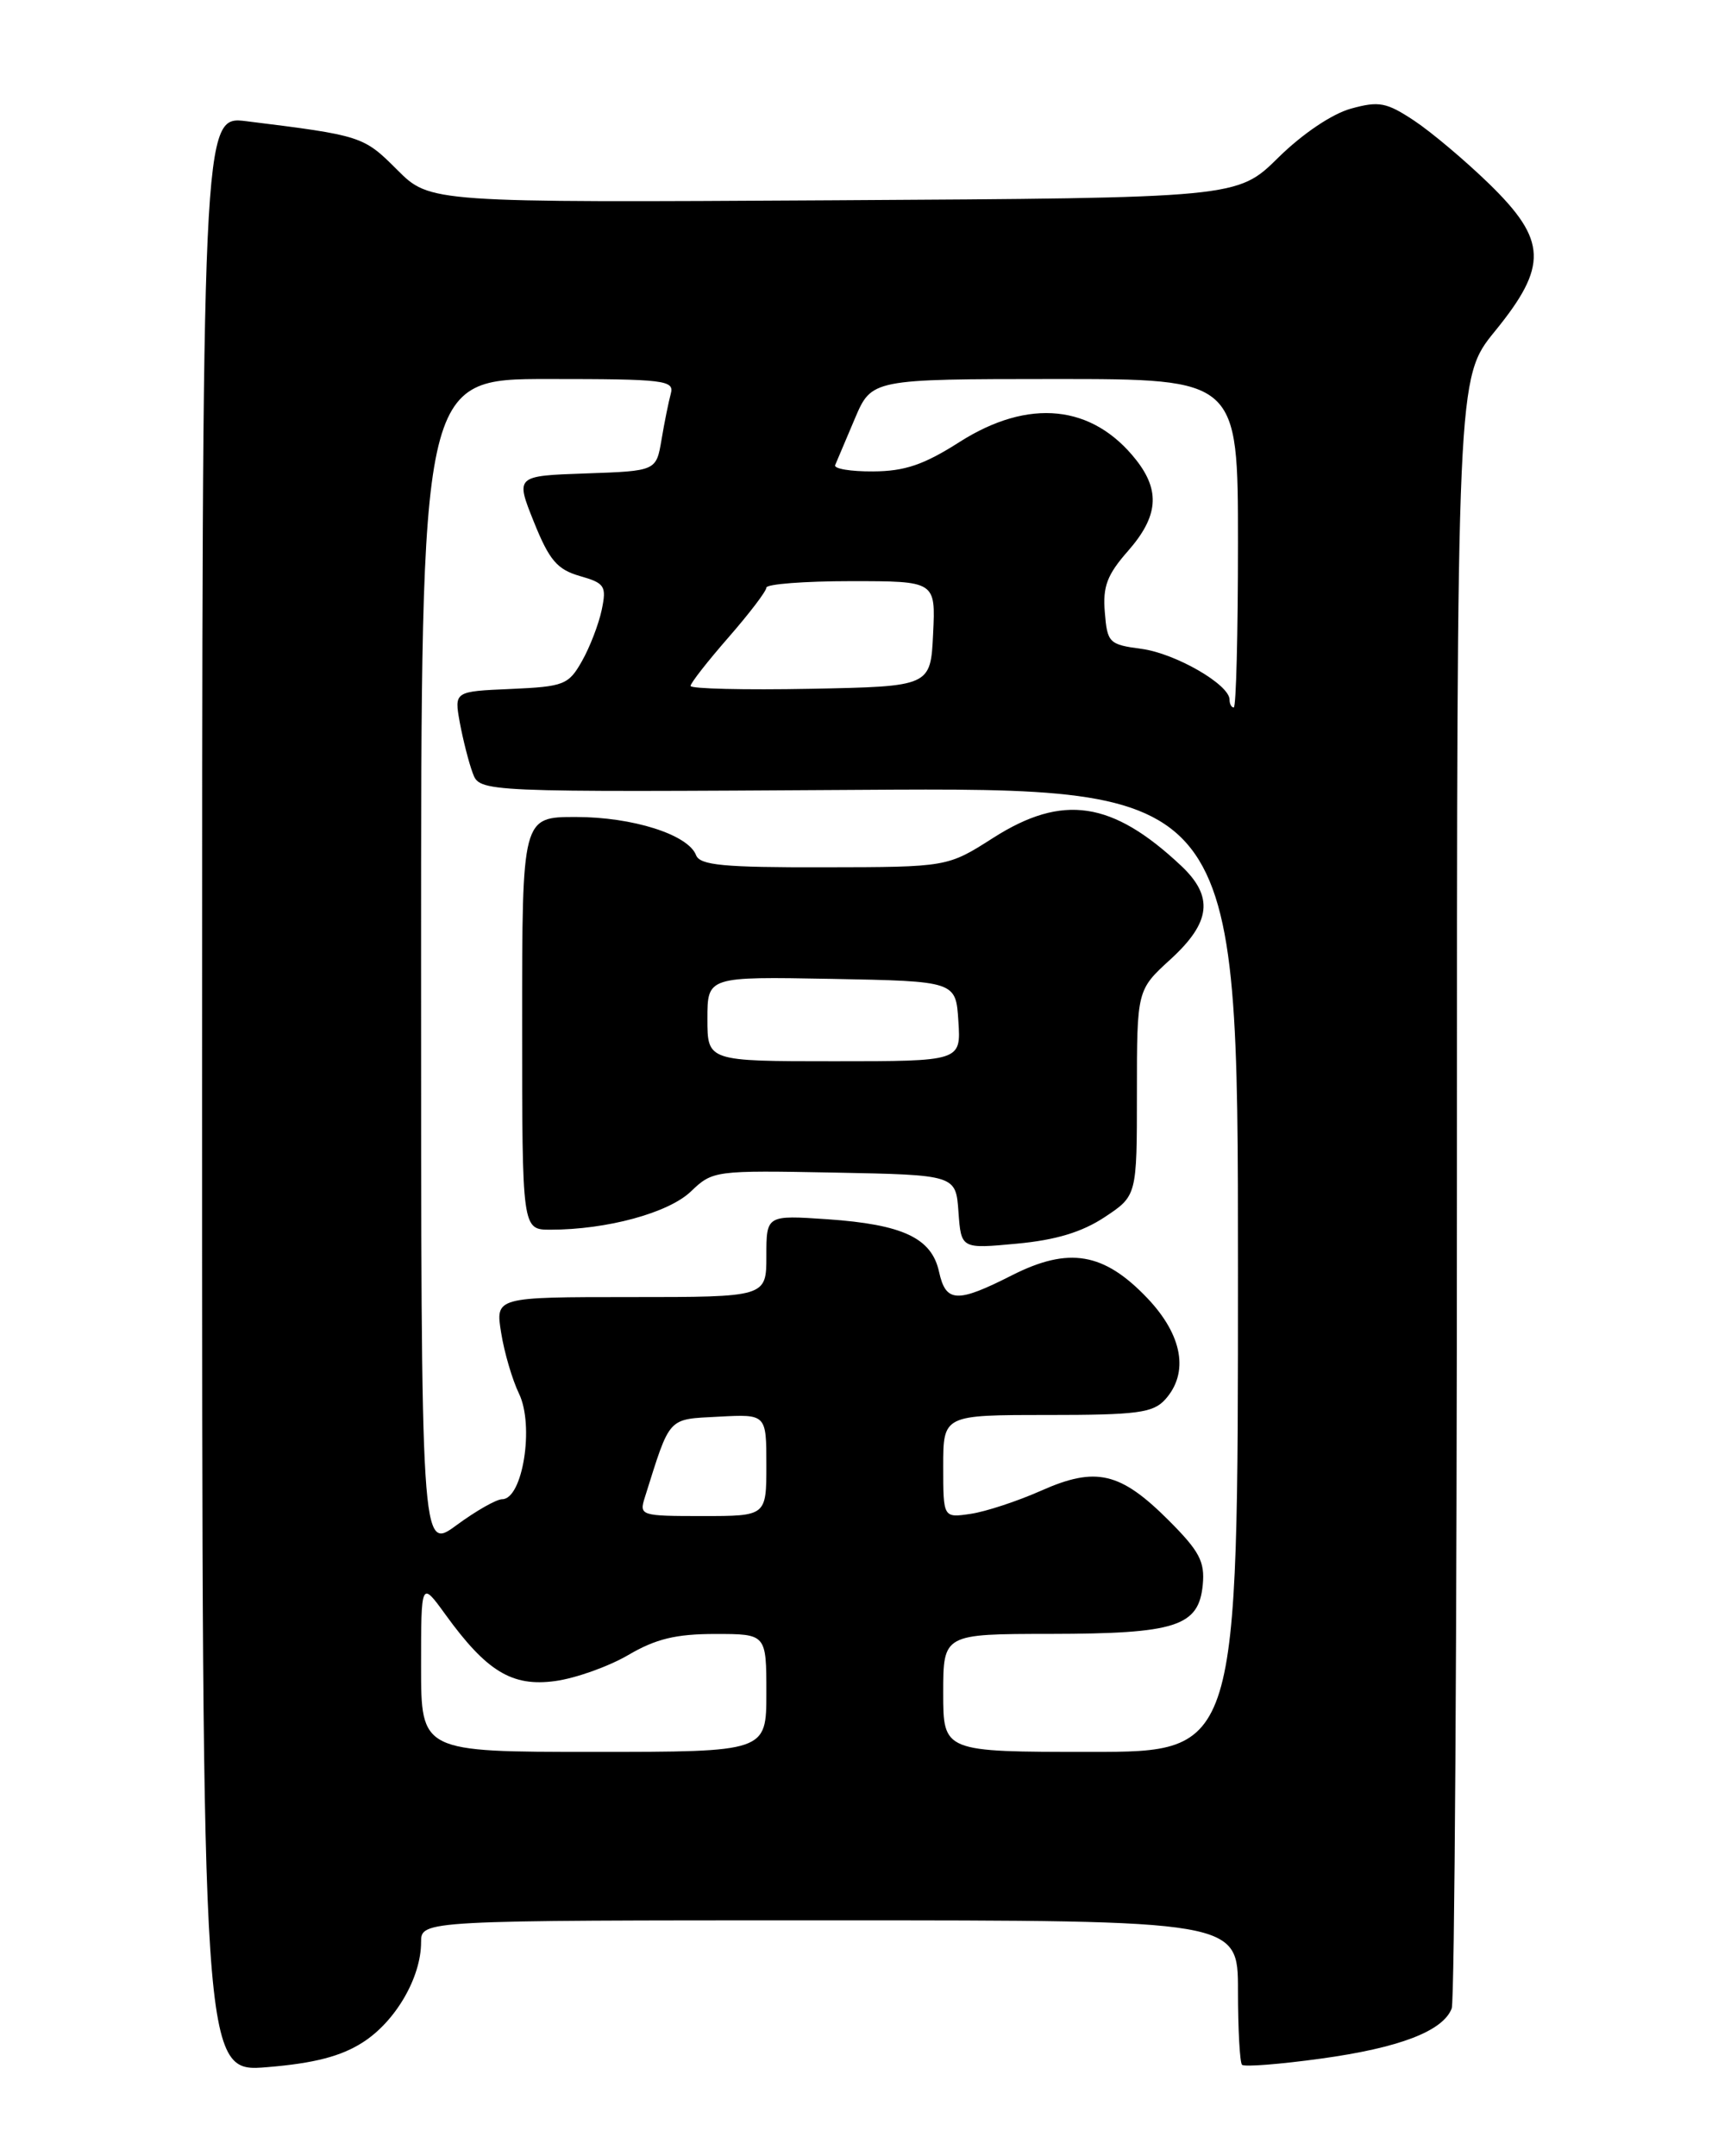 <?xml version="1.0" encoding="UTF-8" standalone="no"?>
<!DOCTYPE svg PUBLIC "-//W3C//DTD SVG 1.1//EN" "http://www.w3.org/Graphics/SVG/1.1/DTD/svg11.dtd" >
<svg xmlns="http://www.w3.org/2000/svg" xmlns:xlink="http://www.w3.org/1999/xlink" version="1.1" viewBox="0 0 204 256">
 <g >
 <path fill="currentColor"
d=" M 43.09 242.48 C 46.97 240.00 50.00 234.78 50.00 230.60 C 50.00 228.00 50.00 228.00 98.50 228.00 C 147.00 228.00 147.00 228.00 147.00 236.33 C 147.00 240.92 147.22 244.88 147.48 245.15 C 147.75 245.42 151.96 245.09 156.83 244.42 C 166.16 243.14 171.34 241.16 172.38 238.46 C 172.72 237.56 173.00 193.64 173.00 140.85 C 173.00 44.87 173.00 44.87 177.50 39.34 C 183.83 31.57 183.71 28.54 176.84 21.84 C 174.00 19.08 169.99 15.70 167.93 14.33 C 164.62 12.14 163.74 11.98 160.41 12.90 C 158.17 13.52 154.65 15.89 151.78 18.72 C 146.93 23.50 146.93 23.50 98.99 23.78 C 51.06 24.06 51.06 24.06 47.16 20.16 C 43.16 16.16 42.96 16.09 29.25 14.39 C 24.00 13.74 24.00 13.74 24.00 129.91 C 24.00 246.08 24.00 246.08 31.75 245.43 C 37.32 244.97 40.51 244.14 43.09 242.48 Z  M 50.00 197.85 C 50.00 187.70 50.00 187.70 52.89 191.69 C 57.79 198.46 60.81 200.29 65.92 199.59 C 68.35 199.26 72.25 197.87 74.60 196.50 C 77.87 194.58 80.26 194.00 84.93 194.00 C 91.00 194.00 91.00 194.00 91.00 201.00 C 91.00 208.00 91.00 208.00 70.50 208.00 C 50.00 208.00 50.00 208.00 50.00 197.85 Z  M 112.00 201.00 C 112.00 194.00 112.00 194.00 124.75 193.99 C 139.65 193.97 142.34 193.10 142.82 188.16 C 143.08 185.41 142.43 184.17 138.77 180.51 C 133.03 174.77 130.13 174.09 123.62 176.99 C 120.80 178.24 117.04 179.48 115.25 179.74 C 112.00 180.22 112.00 180.22 112.00 174.11 C 112.00 168.00 112.00 168.00 124.35 168.00 C 135.03 168.00 136.91 167.75 138.35 166.17 C 141.21 163.00 140.43 158.54 136.24 154.13 C 131.07 148.70 126.91 148.00 120.17 151.41 C 113.61 154.74 112.31 154.67 111.50 150.98 C 110.62 146.98 107.20 145.38 98.25 144.76 C 91.00 144.27 91.00 144.27 91.00 149.13 C 91.00 154.00 91.00 154.00 74.91 154.00 C 58.82 154.00 58.82 154.00 59.51 158.25 C 59.88 160.59 60.84 163.84 61.63 165.47 C 63.46 169.26 62.07 178.00 59.63 178.00 C 58.95 178.00 56.51 179.39 54.20 181.09 C 50.00 184.17 50.00 184.17 50.00 114.59 C 50.00 45.00 50.00 45.00 65.07 45.00 C 78.93 45.00 80.10 45.14 79.65 46.75 C 79.39 47.71 78.89 50.17 78.55 52.21 C 77.92 55.92 77.92 55.92 69.56 56.21 C 61.20 56.50 61.20 56.50 63.40 61.98 C 65.23 66.53 66.16 67.61 68.85 68.39 C 71.82 69.24 72.04 69.57 71.45 72.41 C 71.09 74.11 70.04 76.85 69.10 78.50 C 67.51 81.31 66.97 81.52 60.66 81.80 C 53.93 82.09 53.93 82.09 54.60 85.80 C 54.98 87.83 55.66 90.53 56.13 91.78 C 56.97 94.06 56.97 94.06 101.99 93.78 C 147.00 93.50 147.00 93.50 147.00 150.75 C 147.00 208.00 147.00 208.00 129.50 208.00 C 112.00 208.00 112.00 208.00 112.00 201.00 Z  M 131.17 144.51 C 135.00 141.97 135.00 141.97 135.00 129.76 C 135.00 117.54 135.00 117.54 139.00 113.89 C 143.80 109.50 144.14 106.45 140.25 102.79 C 132.07 95.10 126.19 94.22 117.95 99.47 C 112.50 102.95 112.50 102.95 97.86 102.97 C 85.89 103.00 83.11 102.73 82.65 101.53 C 81.71 99.09 75.13 97.00 68.38 97.00 C 62.00 97.00 62.00 97.00 62.00 121.50 C 62.00 146.00 62.00 146.00 65.36 146.00 C 72.06 146.00 79.38 144.01 82.04 141.46 C 84.63 138.98 84.87 138.95 99.08 139.22 C 113.50 139.50 113.50 139.50 113.81 143.89 C 114.13 148.28 114.13 148.28 120.73 147.66 C 125.38 147.23 128.47 146.29 131.17 144.51 Z  M 76.58 177.75 C 79.63 168.06 79.21 168.53 85.35 168.20 C 91.00 167.90 91.00 167.90 91.00 173.95 C 91.00 180.00 91.00 180.00 83.43 180.00 C 76.04 180.00 75.88 179.95 76.58 177.75 Z  M 146.00 83.07 C 146.00 81.28 139.58 77.58 135.55 77.04 C 131.69 76.53 131.48 76.32 131.19 72.70 C 130.93 69.64 131.46 68.24 133.94 65.42 C 137.53 61.33 137.80 58.29 134.91 54.61 C 129.72 48.02 122.16 47.25 113.95 52.47 C 109.69 55.19 107.44 55.95 103.67 55.97 C 101.01 55.99 98.98 55.65 99.17 55.22 C 99.35 54.79 100.40 52.31 101.50 49.72 C 103.50 45.01 103.50 45.01 125.25 45.00 C 147.00 45.00 147.00 45.00 147.00 64.50 C 147.00 75.22 146.78 84.00 146.50 84.00 C 146.22 84.00 146.00 83.58 146.00 83.07 Z  M 82.00 81.44 C 82.00 81.10 84.03 78.51 86.50 75.68 C 88.97 72.85 91.00 70.19 91.00 69.77 C 91.00 69.35 95.52 69.00 101.05 69.00 C 111.10 69.00 111.10 69.00 110.80 75.25 C 110.50 81.50 110.50 81.50 96.25 81.78 C 88.41 81.93 82.00 81.78 82.00 81.44 Z  M 84.00 120.97 C 84.00 115.95 84.00 115.95 98.75 116.22 C 113.50 116.50 113.50 116.50 113.80 121.25 C 114.11 126.00 114.11 126.00 99.05 126.00 C 84.00 126.00 84.00 126.00 84.00 120.97 Z "/>
</g>
</svg>